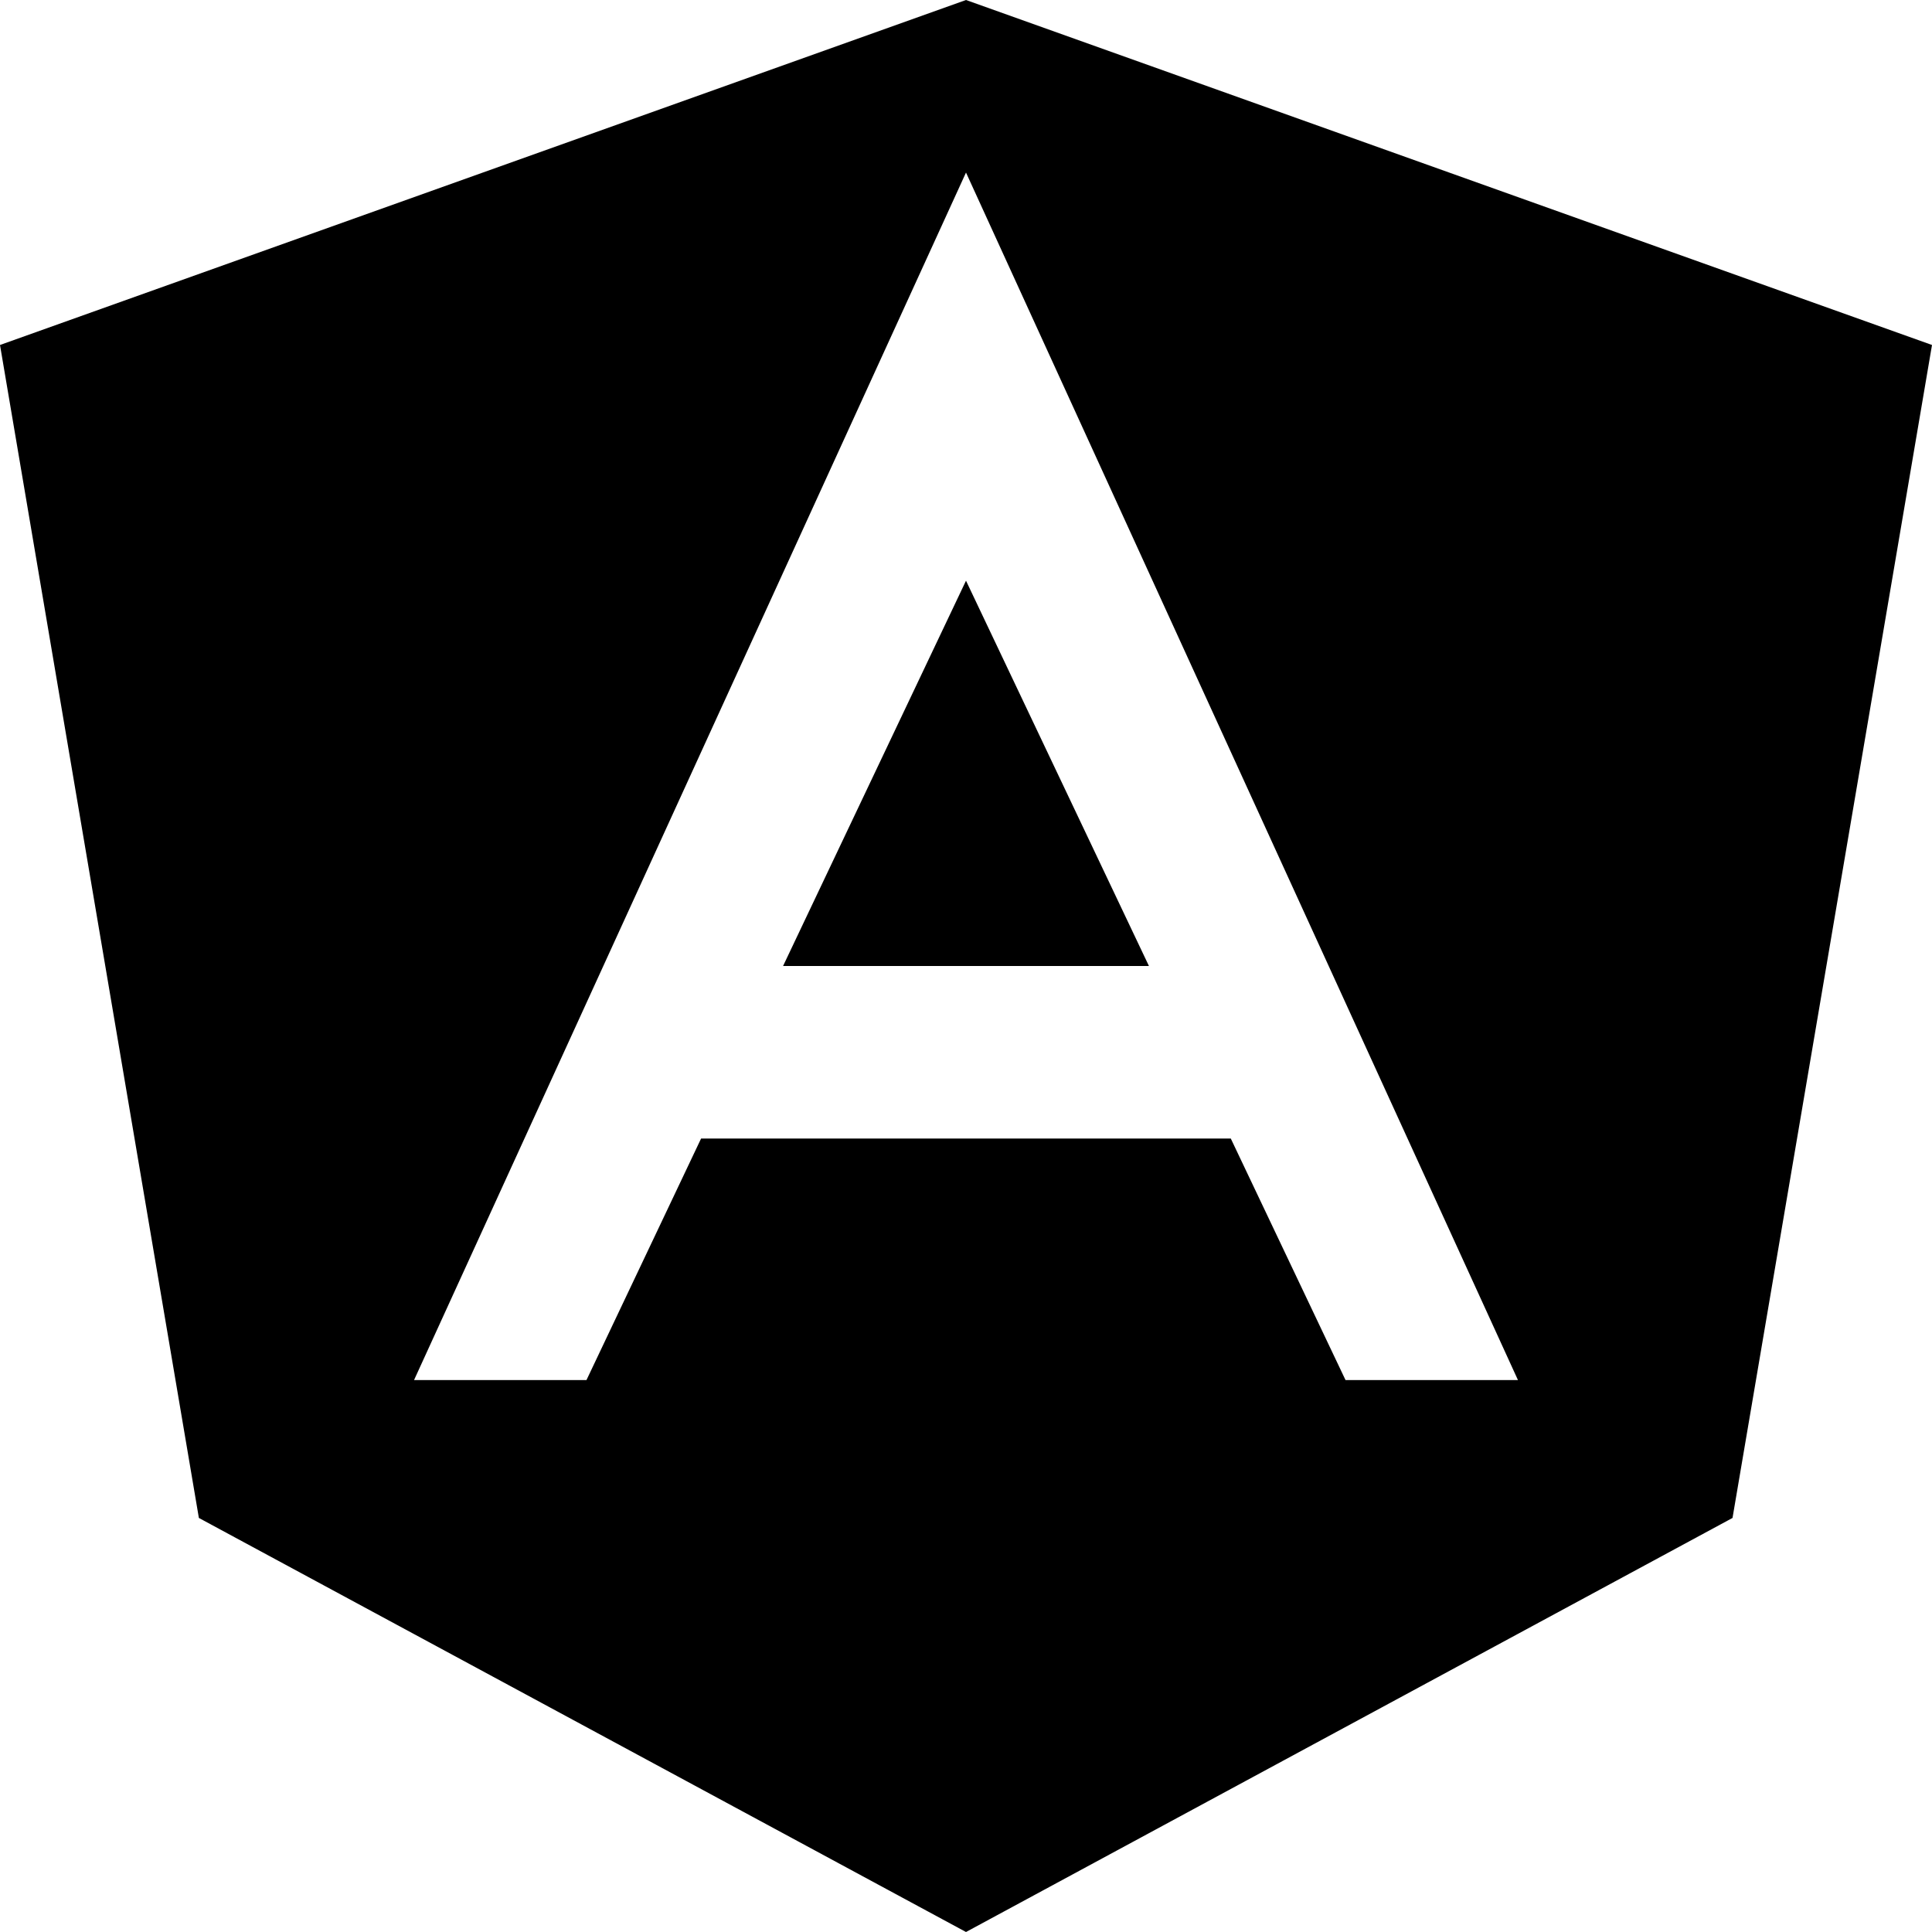 <?xml version="1.0" encoding="UTF-8"?>
<svg width="16px" height="16px" viewBox="0 0 16 16" version="1.1" xmlns="http://www.w3.org/2000/svg" xmlns:xlink="http://www.w3.org/1999/xlink">
    <title>16-angular</title>
    <g id="Page-1" stroke="none" stroke-width="1" fill="none" fill-rule="evenodd">
        <g id="16-angular" fill="#000000" fill-rule="nonzero">
            <polygon id="Path" points="6.485 8 9.515 8 8 4.809"></polygon>
            <path d="M8,0 L0,2.857 L1.647,12.571 L8,16 L14.348,12.571 L16,2.857 L8,0 Z M11.143,11.429 L10.193,9.429 L5.806,9.429 L4.857,11.429 L3.429,11.429 L8,1.429 L12.571,11.429 L11.143,11.429 Z" id="Shape"></path>
        </g>
    </g>
</svg>